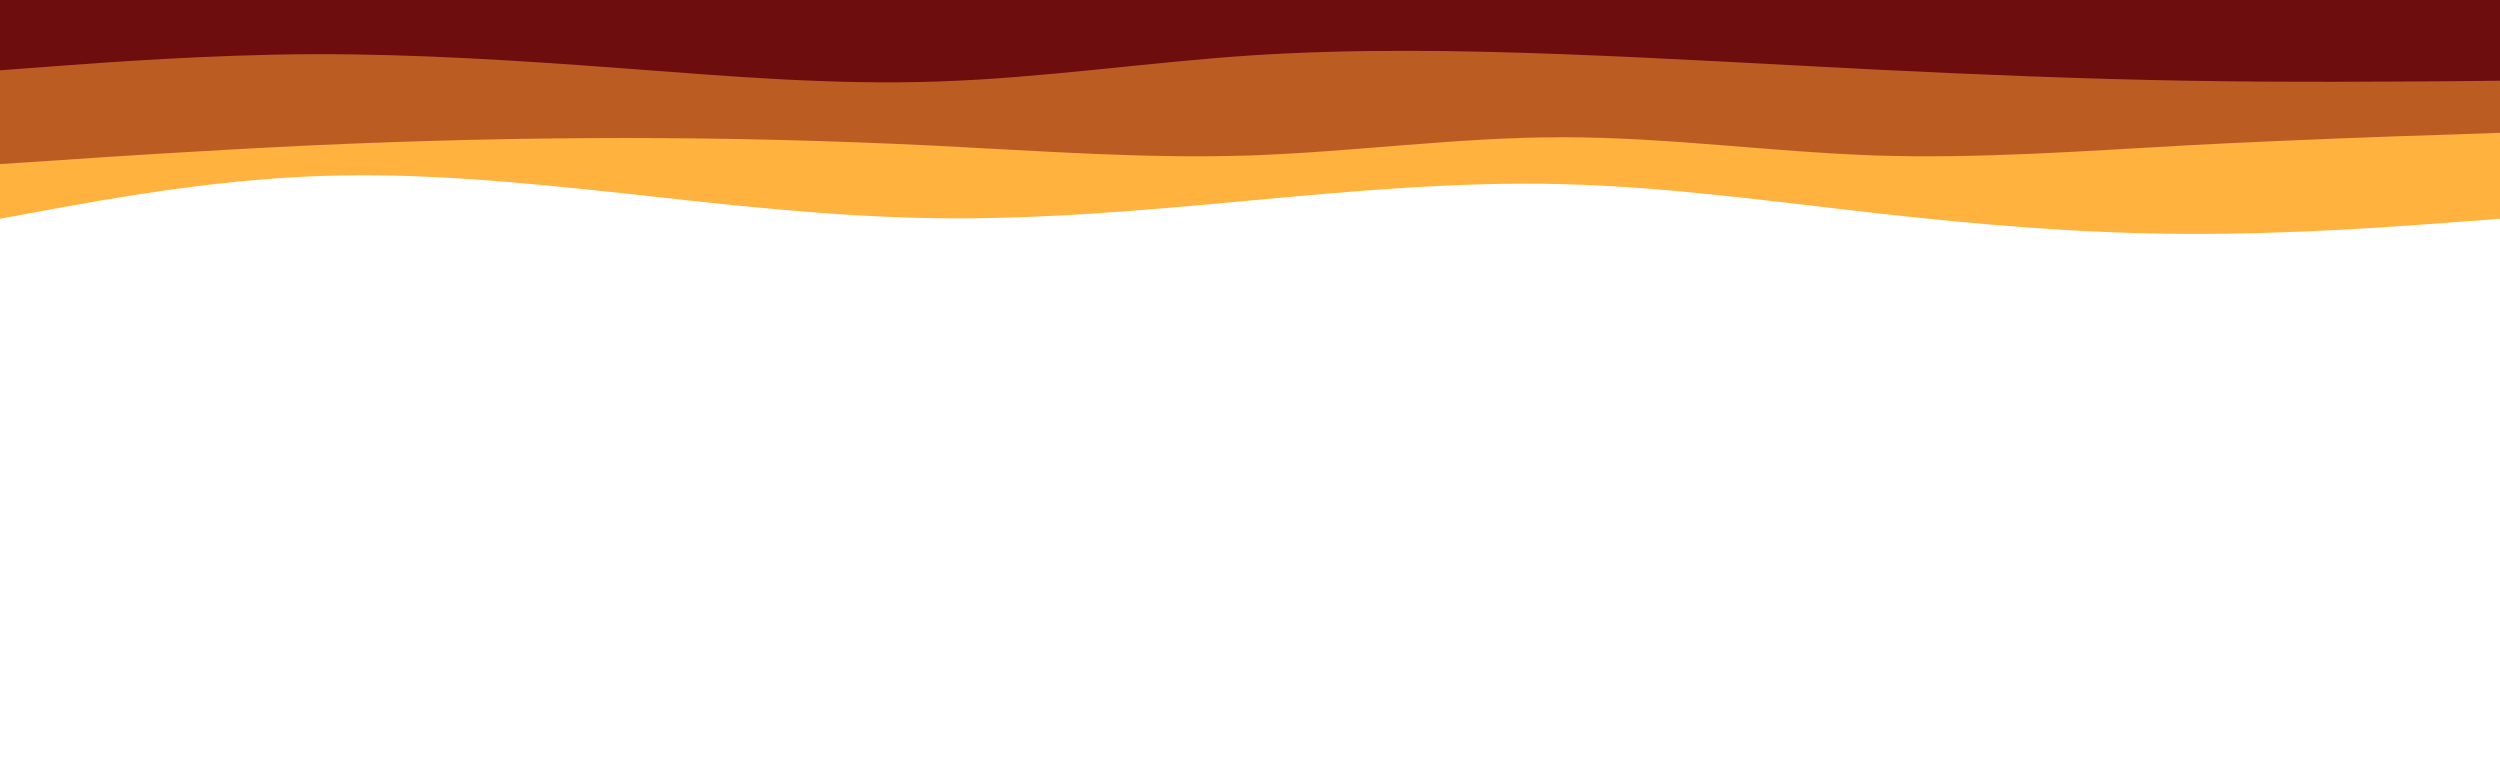 <svg id="visual" viewBox="0 0 960 300" width="960" height="300" xmlns="http://www.w3.org/2000/svg" xmlns:xlink="http://www.w3.org/1999/xlink" version="1.1"><path d="M0 84L20 80.3C40 76.7 80 69.3 120 67.7C160 66 200 70 240 74.3C280 78.7 320 83.3 360 83.8C400 84.3 440 80.7 480 77C520 73.3 560 69.7 600 70.7C640 71.7 680 77.3 720 81.8C760 86.3 800 89.7 840 89.8C880 90 920 87 940 85.5L960 84L960 0L940 0C920 0 880 0 840 0C800 0 760 0 720 0C680 0 640 0 600 0C560 0 520 0 480 0C440 0 400 0 360 0C320 0 280 0 240 0C200 0 160 0 120 0C80 0 40 0 20 0L0 0Z" fill="#ffb23e"></path><path d="M0 63L20 61.7C40 60.3 80 57.7 120 55.8C160 54 200 53 240 53C280 53 320 54 360 56C400 58 440 61 480 59.7C520 58.3 560 52.7 600 52.7C640 52.7 680 58.3 720 59.7C760 61 800 58 840 55.8C880 53.7 920 52.3 940 51.7L960 51L960 0L940 0C920 0 880 0 840 0C800 0 760 0 720 0C680 0 640 0 600 0C560 0 520 0 480 0C440 0 400 0 360 0C320 0 280 0 240 0C200 0 160 0 120 0C80 0 40 0 20 0L0 0Z" fill="#bb5d23"></path><path d="M0 27L20 25.5C40 24 80 21 120 20.8C160 20.7 200 23.3 240 26.3C280 29.3 320 32.7 360 31.3C400 30 440 24 480 21.3C520 18.7 560 19.3 600 20.8C640 22.3 680 24.7 720 26.7C760 28.7 800 30.3 840 31C880 31.7 920 31.3 940 31.2L960 31L960 0L940 0C920 0 880 0 840 0C800 0 760 0 720 0C680 0 640 0 600 0C560 0 520 0 480 0C440 0 400 0 360 0C320 0 280 0 240 0C200 0 160 0 120 0C80 0 40 0 20 0L0 0Z" fill="#6d0d0d"></path></svg>